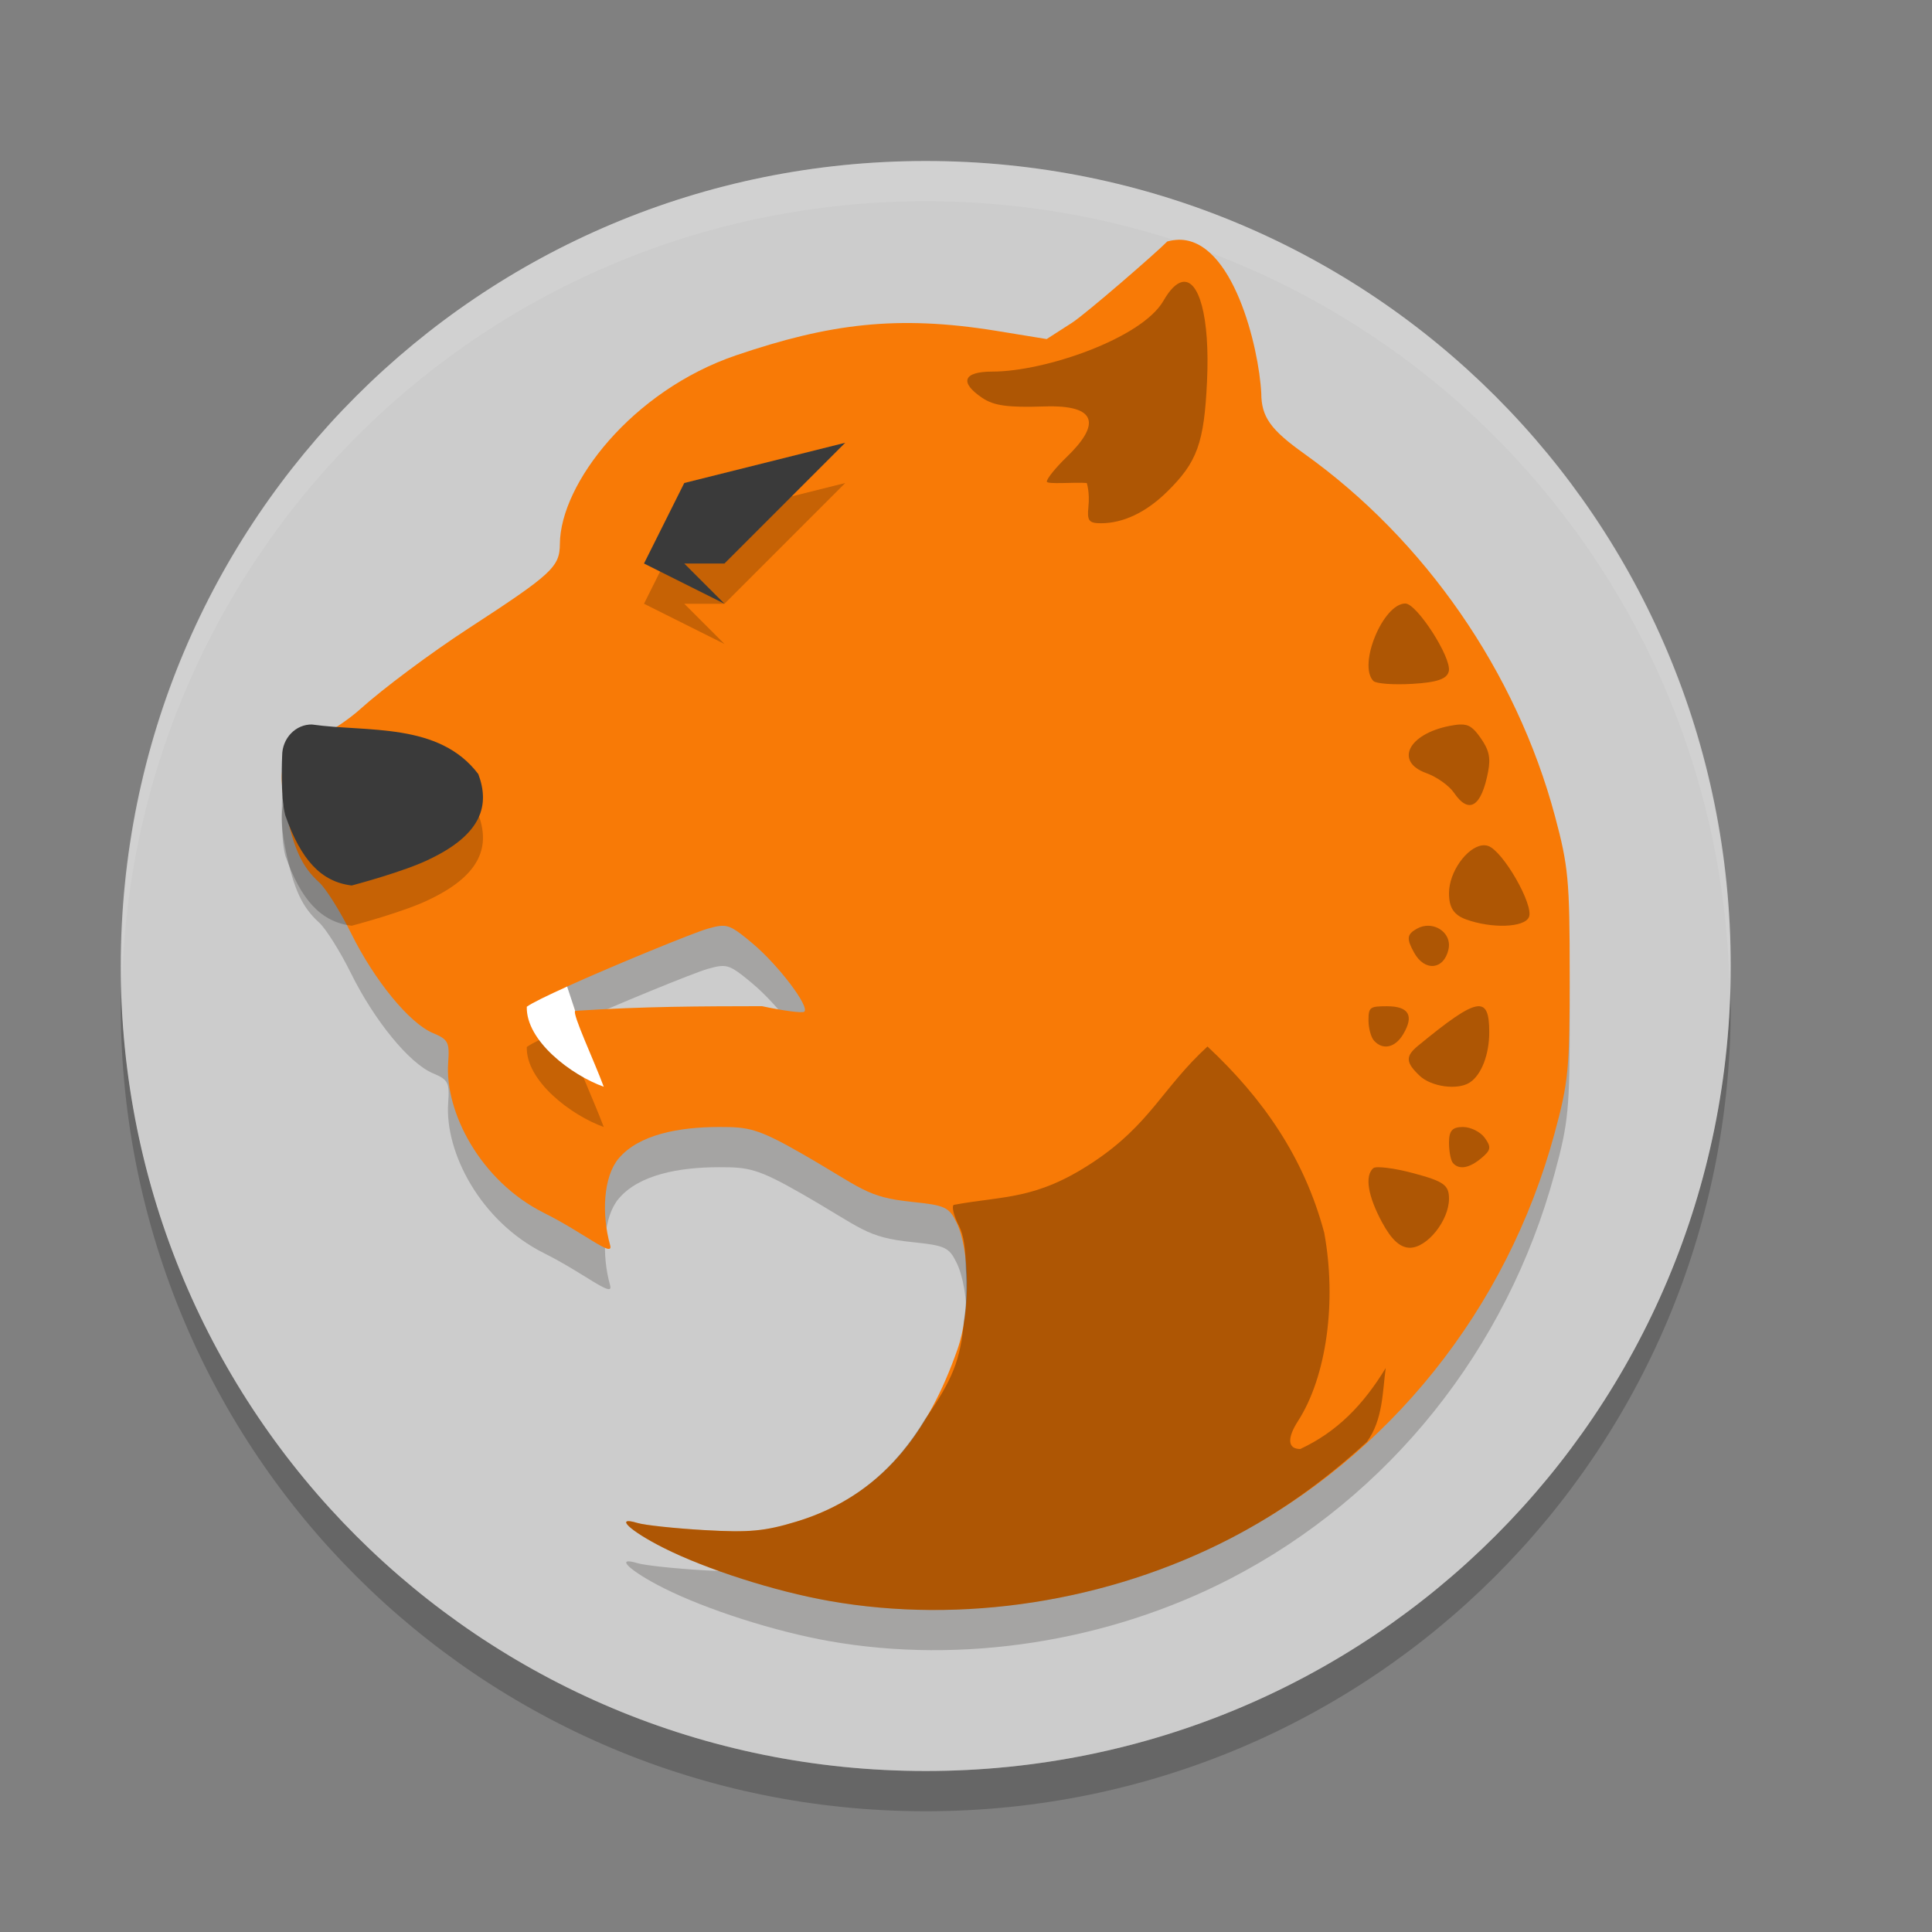 <?xml version="1.0" encoding="UTF-8" standalone="no"?>
<svg
   xmlns:dc="http://purl.org/dc/elements/1.1/"
   xmlns:cc="http://creativecommons.org/ns#"
   xmlns:rdf="http://www.w3.org/1999/02/22-rdf-syntax-ns#"
   xmlns:svg="http://www.w3.org/2000/svg"
   xmlns="http://www.w3.org/2000/svg"
   xmlns:sodipodi="http://sodipodi.sourceforge.net/DTD/sodipodi-0.dtd"
   xmlns:inkscape="http://www.inkscape.org/namespaces/inkscape"
   height="48"
   width="48"
   version="1"
   id="svg10"
   sodipodi:docname="yo-browser.svg"
   inkscape:version="0.92.1 r15371">
  <rect width="100%" height="100%" fill="#808080" stroke="none"/>
  <defs
     id="defs14" />
  <sodipodi:namedview
     pagecolor="#ffffff"
     bordercolor="#666666"
     borderopacity="1"
     objecttolerance="10"
     gridtolerance="10"
     guidetolerance="10"
     inkscape:pageopacity="0"
     inkscape:pageshadow="2"
     inkscape:window-width="1600"
     inkscape:window-height="822"
     id="namedview12"
     showgrid="true"
     inkscape:zoom="11.6"
     inkscape:cx="34.241542"
     inkscape:cy="35.584586"
     inkscape:window-x="0"
     inkscape:window-y="0"
     inkscape:window-maximized="1"
     inkscape:current-layer="svg10">
    <inkscape:grid
       type="xygrid"
       id="grid4505" />
  </sodipodi:namedview>
  <path
     opacity=".2"
     d="m3.012 24.5c-0.004 0.167-0.012 0.332-0.012 0.5 0 11.08 8.92 20 20 20s20-8.92 20-20c0-0.168-0.008-0.333-0.012-0.5-0.264 10.846-9.076 19.5-19.988 19.5s-19.724-8.654-19.988-19.5z"
     id="path8"
     style="opacity:0.2;fill:#000000;fill-opacity:1" />
  <path
     d="M 23,4 C 11.92,4 3,12.92 3,24 3,35.08 11.92,44 23,44 34.08,44 43,35.08 43,24 43,12.92 34.08,4 23,4 Z"
     id="path4"
     inkscape:connector-curvature="0"
     style="fill:#cccccc"
     sodipodi:nodetypes="sssss" />
  <path
     opacity=".1"
     d="m23 4c11.07 0 19.982 8.92 19.982 20 0 0.168-0.008 0.333-0.012 0.5-0.264-10.846-9.068-19.5-19.97-19.5s-19.706 8.654-19.97 19.5c-0.004-0.167-0.012-0.332-0.012-0.5 0-11.08 8.912-20 19.982-20z"
     fill="#fff"
     id="path6" />
  <path
     id="path4528"
     d="M 29.279,6.957 C 29.189,6.958 29.096,6.973 29,7 28.737,7.27 28.075,8.8 27.73,9.021 L 27.104,9.423 25.861,9.22 C 23.387,8.819 20.594,9.043 18.287,9.828 c -2.583,0.879 -4.367,3.189 -4.377,4.686 -0.004,0.573 -0.192,0.745 -2.289,2.111 -0.914,0.595 -2.109,1.486 -2.656,1.98 -0.547,0.494 -1.423,0.94 -1.58,0.99 -0.393,0.125 -0.48,0.596 -0.283,1.549 0.194,0.942 0.404,1.396 0.826,1.777 0.168,0.152 0.524,0.719 0.793,1.262 0.58,1.174 1.45,2.237 2.033,2.482 0.382,0.16 0.418,0.228 0.381,0.736 -0.088,1.221 0.795,2.943 2.385,3.736 0.991,0.494 1.731,1.13 1.639,0.801 -0.219,-0.782 -0.166,-1.709 0.211,-2.156 0.503,-0.598 1.503,-0.783 2.498,-0.783 0.717,0 0.944,0.025 2.045,0.656 1.52,0.872 1.597,1.085 2.75,1.205 0.821,0.085 0.915,0.13 1.102,0.51 0.335,0.682 0.349,2.227 0.025,3.15 -0.722,2.064 -1.873,3.634 -3.998,4.281 -0.789,0.24 -1.174,0.277 -2.285,0.213 -0.735,-0.042 -1.487,-0.122 -1.67,-0.178 -0.584,-0.177 -0.193,0.195 0.654,0.621 1.057,0.532 2.762,1.078 4.111,1.316 3.299,0.584 6.924,0.02 9.961,-1.549 3.948,-2.039 6.878,-5.699 8.062,-10.072 0.345,-1.272 0.375,-1.594 0.375,-3.947 -3.75e-4,-2.334 -0.033,-2.684 -0.367,-3.932 -0.959,-3.581 -3.23,-6.862 -6.232,-9.004 -0.835,-0.596 -1.06,-0.911 -1.064,-1.498 -0.058,-1.145 -0.707,-3.84 -2.057,-3.816 z M 17.875,24.005 c 0.246,-0.03 0.387,0.07 0.816,0.428 0.64,0.534 1.433,1.579 1.291,1.701 -0.046,0.04 -0.518,-0.022 -1.051,-0.137 -1.486,0.003 -2.931,0.003 -4.641,0.117 l -0.234,-0.59 c 1.228,-0.557 3.182,-1.354 3.523,-1.451 0.12,-0.034 0.213,-0.058 0.295,-0.068 z"
     style="opacity:0.2;fill:#0a0600;fill-opacity:1;stroke-width:0.138"
     inkscape:connector-curvature="0" />
  <path
     style="fill:#f87a06;fill-opacity:1;stroke-width:0.138"
     d="M 29.279,5.957 C 29.189,5.959 29.096,5.973 29,6 28.737,6.271 26.975,7.8 26.631,8.021 L 26.004,8.424 24.761,8.221 C 22.287,7.819 20.594,8.044 18.287,8.828 c -2.583,0.879 -4.367,3.189 -4.377,4.686 -0.004,0.573 -0.192,0.745 -2.289,2.111 -0.914,0.595 -2.109,1.486 -2.656,1.98 -0.547,0.494 -1.423,0.94 -1.58,0.99 -0.393,0.125 -0.48,0.596 -0.283,1.549 0.194,0.942 0.404,1.396 0.826,1.777 0.168,0.152 0.524,0.719 0.793,1.262 0.58,1.174 1.45,2.237 2.033,2.482 0.382,0.16 0.418,0.228 0.381,0.736 -0.088,1.221 0.795,2.943 2.385,3.736 0.991,0.494 1.731,1.13 1.639,0.801 -0.219,-0.782 -0.166,-1.709 0.211,-2.156 C 15.872,28.185 16.872,28 17.867,28 c 0.717,0 0.944,0.025 2.045,0.656 1.52,0.872 1.597,1.085 2.75,1.205 0.821,0.085 0.915,0.13 1.102,0.51 0.335,0.682 0.349,2.227 0.025,3.15 -0.722,2.064 -1.873,3.634 -3.998,4.281 -0.789,0.24 -1.174,0.277 -2.285,0.213 -0.735,-0.042 -1.487,-0.122 -1.67,-0.178 -0.584,-0.177 -0.193,0.195 0.654,0.621 1.057,0.532 2.762,1.078 4.111,1.316 3.299,0.584 6.924,0.02 9.961,-1.549 3.948,-2.039 6.878,-5.699 8.062,-10.072 0.345,-1.272 0.375,-1.594 0.375,-3.947 -3.75e-4,-2.334 -0.033,-2.684 -0.367,-3.932 -0.959,-3.581 -3.23,-6.862 -6.232,-9.004 -0.835,-0.596 -1.06,-0.911 -1.064,-1.498 -0.058,-1.145 -0.707,-3.84 -2.057,-3.816 z M 17.875,23.006 c 0.246,-0.03 0.387,0.07 0.816,0.428 0.64,0.534 1.433,1.579 1.291,1.701 -0.046,0.04 -0.518,-0.022 -1.051,-0.137 -1.486,0.003 -2.931,0.003 -4.641,0.117 l -0.234,-0.59 c 1.228,-0.557 3.182,-1.354 3.523,-1.451 0.12,-0.034 0.213,-0.058 0.295,-0.068 z"
     id="path4509"
     inkscape:connector-curvature="0"
     sodipodi:nodetypes="scccccccccccccccccscccccccccccccccssccccccs" />
  <path
     sodipodi:nodetypes="ccccc"
     inkscape:connector-curvature="0"
     id="path4530"
     d="M 15,28 C 14.762,27.356 14.21,26.183 14.29,26.114 L 14.09,25.511 C 13.593,25.735 13.208,25.923 13.088,26.012 13.065,26.862 14.2,27.714 15,28 Z"
     style="opacity:0.2;fill:#000000;fill-opacity:1;stroke-width:0.141" />
  <path
     style="fill:#ffffff;fill-opacity:1;stroke-width:0.141"
     d="M 15,27 C 14.762,26.356 14.21,25.183 14.29,25.114 L 14.09,24.511 C 13.593,24.735 13.208,24.923 13.088,25.012 13.065,25.862 14.2,26.714 15,27 Z"
     id="path4499"
     inkscape:connector-curvature="0"
     sodipodi:nodetypes="ccccc" />
  <path
     sodipodi:nodetypes="ccccccc"
     inkscape:connector-curvature="0"
     id="path4532"
     d="m 7.758,19 c -0.41,-0.01 -0.748,0.34 -0.748,0.775 0,0 -0.05,1.008 0.079,1.485 C 7.477,22.361 7.974,22.907 8.738,23 c 0,0 1.335,-0.351 1.952,-0.663 1.291,-0.622 1.479,-1.343 1.194,-2.104 -0.977,-1.294 -2.758,-1.039 -4.127,-1.232 z"
     style="opacity:0.2;vector-effect:none;fill:#000000;fill-opacity:1;stroke:none;stroke-width:3.01;stroke-linecap:round;stroke-linejoin:round;stroke-miterlimit:4;stroke-dasharray:none;stroke-dashoffset:0;stroke-opacity:1" />
  <path
     style="opacity:1;vector-effect:none;fill:#3a3a3a;fill-opacity:1;stroke:none;stroke-width:3.01;stroke-linecap:round;stroke-linejoin:round;stroke-miterlimit:4;stroke-dasharray:none;stroke-dashoffset:0;stroke-opacity:1"
     d="m 7.758,18 c -0.41,-0.01 -0.748,0.34 -0.748,0.775 0,0 -0.05,1.008 0.079,1.485 C 7.477,21.361 7.974,21.907 8.738,22 c 0,0 1.335,-0.351 1.952,-0.663 1.291,-0.622 1.479,-1.343 1.194,-2.104 -0.977,-1.294 -2.758,-1.039 -4.127,-1.232 z"
     id="path4513"
     inkscape:connector-curvature="0"
     sodipodi:nodetypes="ccccccc" />
  <path
     sodipodi:nodetypes="ccccccc"
     inkscape:connector-curvature="0"
     id="path4534"
     d="m 17,13 4,-1 -3,3 h -1 l 1,1 -2,-1 z"
     style="opacity:0.2;vector-effect:none;fill:#000000;fill-opacity:1;stroke:none;stroke-width:1.323;stroke-linecap:round;stroke-linejoin:round;stroke-miterlimit:4;stroke-dasharray:none;stroke-dashoffset:0;stroke-opacity:1" />
  <path
     style="opacity:1;vector-effect:none;fill:#3a3a3a;fill-opacity:1;stroke:none;stroke-width:1.323;stroke-linecap:round;stroke-linejoin:round;stroke-miterlimit:4;stroke-dasharray:none;stroke-dashoffset:0;stroke-opacity:1"
     d="m 17,12 4,-1 -3,3 h -1 l 1,1 -2,-1 z"
     id="rect4522"
     inkscape:connector-curvature="0"
     sodipodi:nodetypes="ccccccc" />
  <path
     style="fill:#010101;stroke-width:0.145;fill-opacity:1;opacity:0.3"
     d="M 29.363 7.008 C 29.223 7.041 29.067 7.191 28.904 7.475 C 28.37 8.402 25.969 9.232 24.656 9.232 C 23.929 9.232 23.828 9.498 24.406 9.887 C 24.694 10.08 25.04 10.128 25.945 10.098 C 27.287 10.053 27.33 10.555 26.504 11.352 C 26.231 11.615 26.008 11.89 26.008 11.965 C 26.008 12.04 26.705 11.975 27 12 C 27 12 27.079 12.226 27.041 12.596 C 27.006 12.939 27.053 13 27.354 13 C 27.905 13 28.471 12.731 28.992 12.221 C 29.744 11.484 29.916 11.013 29.988 9.477 C 30.064 7.864 29.784 6.908 29.363 7.008 z M 34.916 14.994 C 34.361 14.994 33.73 16.527 34.123 16.92 C 34.189 16.986 34.626 17.018 35.094 16.99 C 35.712 16.954 35.959 16.866 35.996 16.67 C 36.061 16.33 35.2 14.994 34.916 14.994 z M 36.277 18 C 36.204 18.002 36.119 18.015 36.014 18.035 C 34.982 18.238 34.645 18.925 35.439 19.209 C 35.694 19.3 36.003 19.519 36.123 19.695 C 36.495 20.242 36.806 20.048 36.973 19.166 C 37.038 18.82 36.994 18.629 36.781 18.328 C 36.606 18.08 36.498 17.993 36.277 18 z M 36.82 21.004 C 36.446 21.055 36 21.659 36 22.191 C 36 22.548 36.119 22.731 36.422 22.842 C 37.062 23.075 37.876 23.046 37.986 22.785 C 38.113 22.487 37.345 21.147 36.975 21.018 C 36.926 21.001 36.874 20.997 36.82 21.004 z M 35.498 23 C 35.398 22.996 35.293 23.021 35.193 23.078 C 34.952 23.218 34.942 23.322 35.133 23.668 C 35.395 24.145 35.875 24.098 35.988 23.584 C 36.058 23.266 35.799 23.011 35.498 23 z M 34.459 25 C 34.033 25 34 25.024 34 25.352 C 34 25.545 34.062 25.772 34.137 25.855 C 34.357 26.099 34.664 26.03 34.863 25.693 C 35.137 25.232 35.002 25 34.459 25 z M 36.672 25.006 C 36.415 25.054 35.974 25.371 35.236 25.977 C 34.912 26.243 34.92 26.394 35.273 26.729 C 35.56 27 36.207 27.09 36.51 26.898 C 36.802 26.714 37 26.206 37 25.643 C 37 25.177 36.928 24.957 36.672 25.006 z M 30 26 C 28.88 27.027 28.578 27.933 27.156 28.875 C 25.734 29.817 24.952 29.703 23.697 29.934 C 23.638 29.97 23.695 30.205 23.824 30.455 C 23.949 30.697 23.989 31.041 23.996 31.52 C 24.025 31.951 24.014 32.4 23.947 32.828 C 23.867 33.779 23.66 34.291 22.982 35.26 C 22.264 36.454 21.265 37.354 19.791 37.803 C 19.002 38.043 18.617 38.08 17.506 38.016 C 16.771 37.973 16.019 37.893 15.836 37.838 C 15.252 37.661 15.643 38.033 16.49 38.459 C 17.547 38.991 19.252 39.537 20.602 39.775 C 23.9 40.359 27.526 39.795 30.562 38.227 C 31.809 37.583 32.938 36.763 33.959 35.824 C 34.363 35.273 34.347 34.569 34.428 33.988 C 33.87 34.905 33.22 35.573 32.305 36 C 31.99 36 31.973 35.733 32.25 35.303 C 32.956 34.206 33.215 32.344 32.9 30.627 C 32.402 28.756 31.375 27.286 30 26 z M 36.348 28 C 36.081 28 36 28.091 36 28.391 C 36 28.606 36.044 28.833 36.098 28.895 C 36.25 29.07 36.505 29.025 36.807 28.771 C 37.043 28.573 37.054 28.499 36.889 28.27 C 36.782 28.121 36.538 28 36.348 28 z M 34.465 29.016 C 34.283 28.993 34.153 28.993 34.119 29.023 C 33.902 29.213 33.984 29.714 34.336 30.367 C 34.571 30.802 34.787 31 35.029 31 C 35.459 31 36 30.321 36 29.781 C 36 29.443 35.872 29.351 35.123 29.15 C 34.882 29.085 34.647 29.038 34.465 29.016 z "
     id="path4597" />
</svg>
